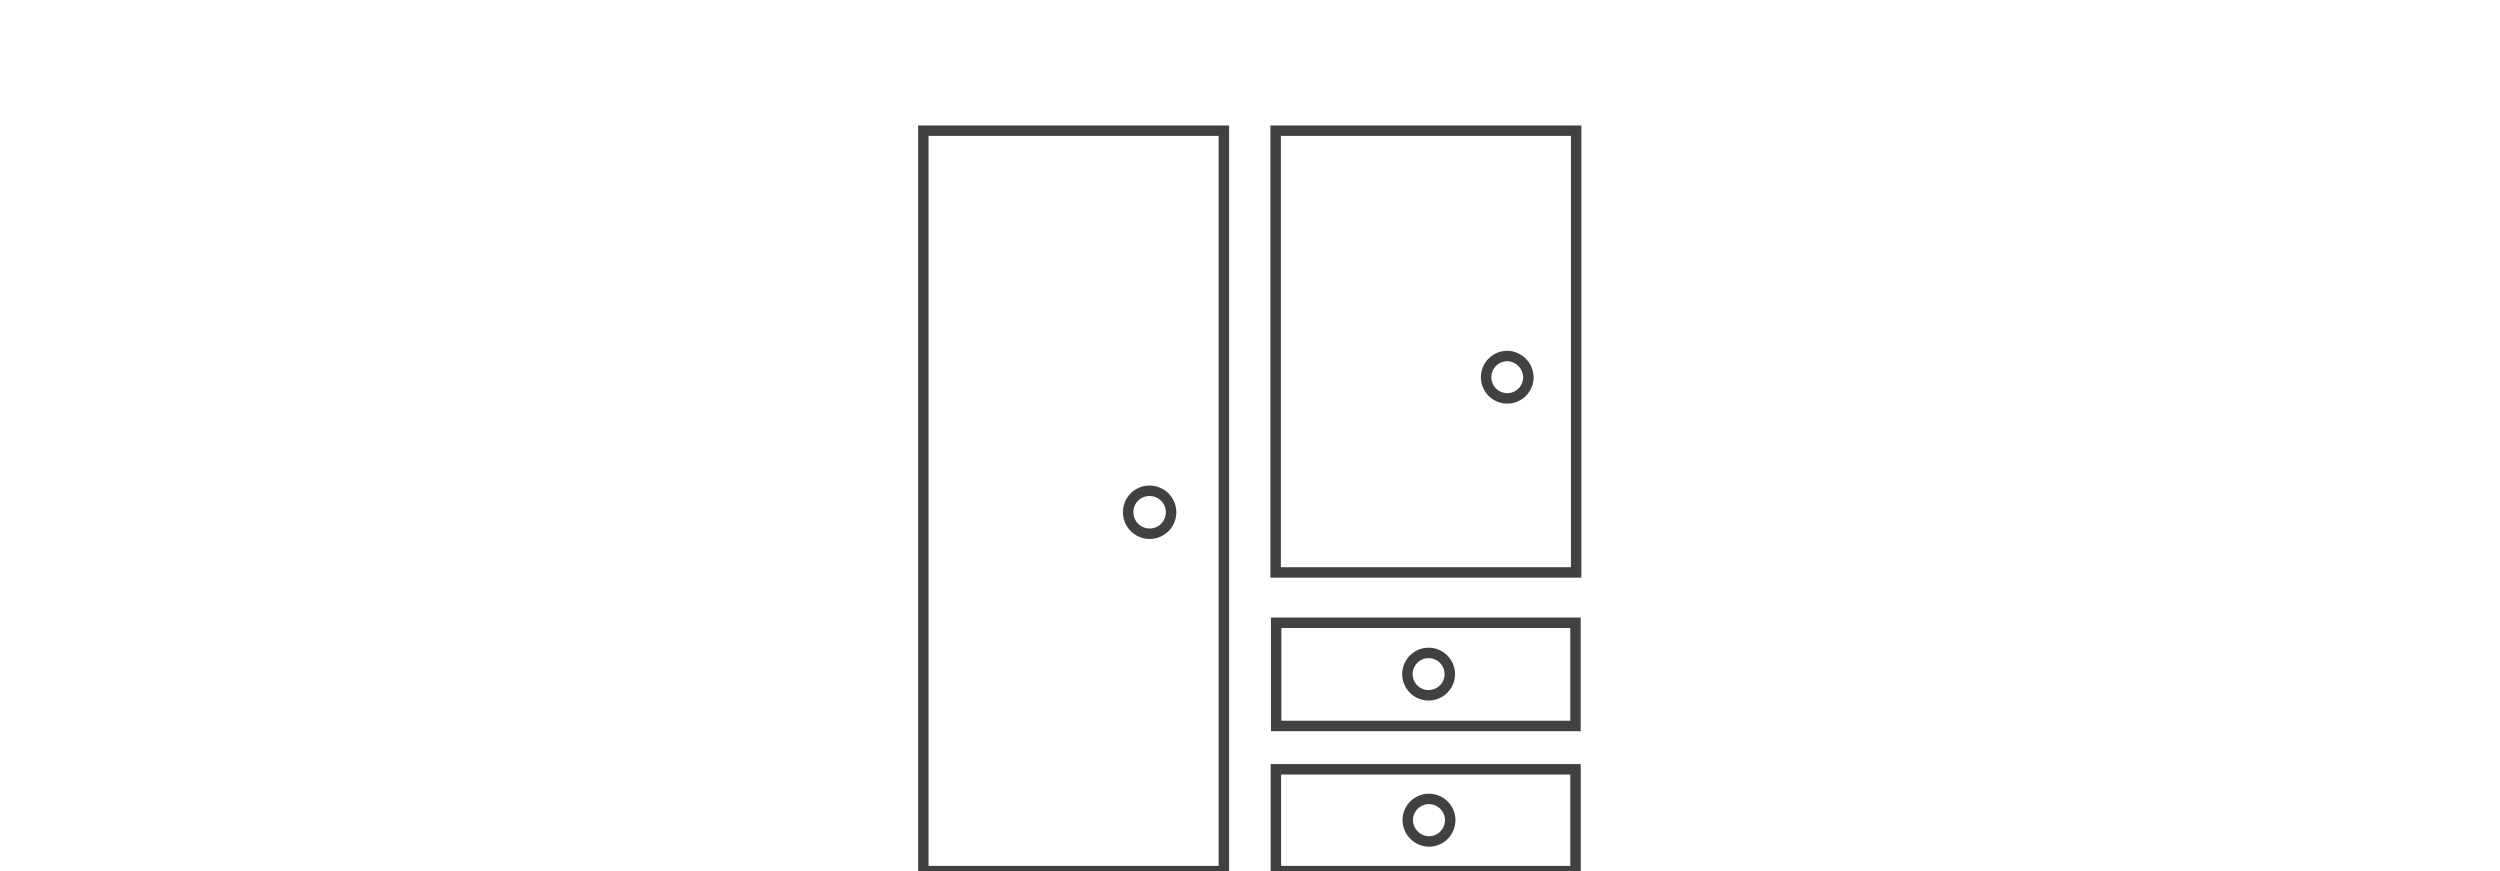 <svg xmlns="http://www.w3.org/2000/svg" xmlns:xlink="http://www.w3.org/1999/xlink" width="287" height="100" viewBox="0 0 287 100">
  <defs>
    <clipPath id="clip-path">
      <rect id="Rectangle_197" data-name="Rectangle 197" width="287" height="100" transform="translate(665 3174)" fill="#fff"/>
    </clipPath>
  </defs>
  <g id="Mask_Group_12" data-name="Mask Group 12" transform="translate(-665 -3174)" clip-path="url(#clip-path)">
    <g id="Group_196" data-name="Group 196" transform="translate(-5196.511 3094.111)">
      <path id="Path_144" data-name="Path 144" d="M404.511,85.5h34.5V.5h-34.5Zm25.946-43.654a2.463,2.463,0,1,1-2.43,2.494c0-.041,0-.08,0-.12a2.432,2.432,0,0,1,2.429-2.374" transform="translate(5563 94.389)" fill="none" stroke="#414142" stroke-miterlimit="10" stroke-width="1.2"/>
      <path id="Path_145" data-name="Path 145" d="M444.954,51.216h34.5V.5h-34.5Zm26.531-19.979a2.434,2.434,0,0,1,.085-4.867,2.486,2.486,0,0,1,2.4,2.569v.005a2.444,2.444,0,0,1-2.483,2.293" transform="translate(5563 94.389)" fill="none" stroke="#414142" stroke-miterlimit="10" stroke-width="1.2"/>
      <path id="Path_146" data-name="Path 146" d="M445.016,68.843h34.363V56.994H445.016Zm17.467-3.522a2.432,2.432,0,1,1,2.464-2.4c0,.031,0,.063,0,.094a2.442,2.442,0,0,1-2.461,2.305" transform="translate(5563 94.389)" fill="none" stroke="#414142" stroke-miterlimit="10" stroke-width="1.2"/>
      <path id="Path_147" data-name="Path 147" d="M444.982,85.5h34.4V73.813h-34.4Zm17.579-8.283a2.441,2.441,0,0,1-.016,4.882,2.477,2.477,0,0,1-2.423-2.532v-.015a2.437,2.437,0,0,1,2.44-2.335" transform="translate(5563 94.389)" fill="none" stroke="#414142" stroke-miterlimit="10" stroke-width="1.2"/>
    </g>
  </g>
</svg>
